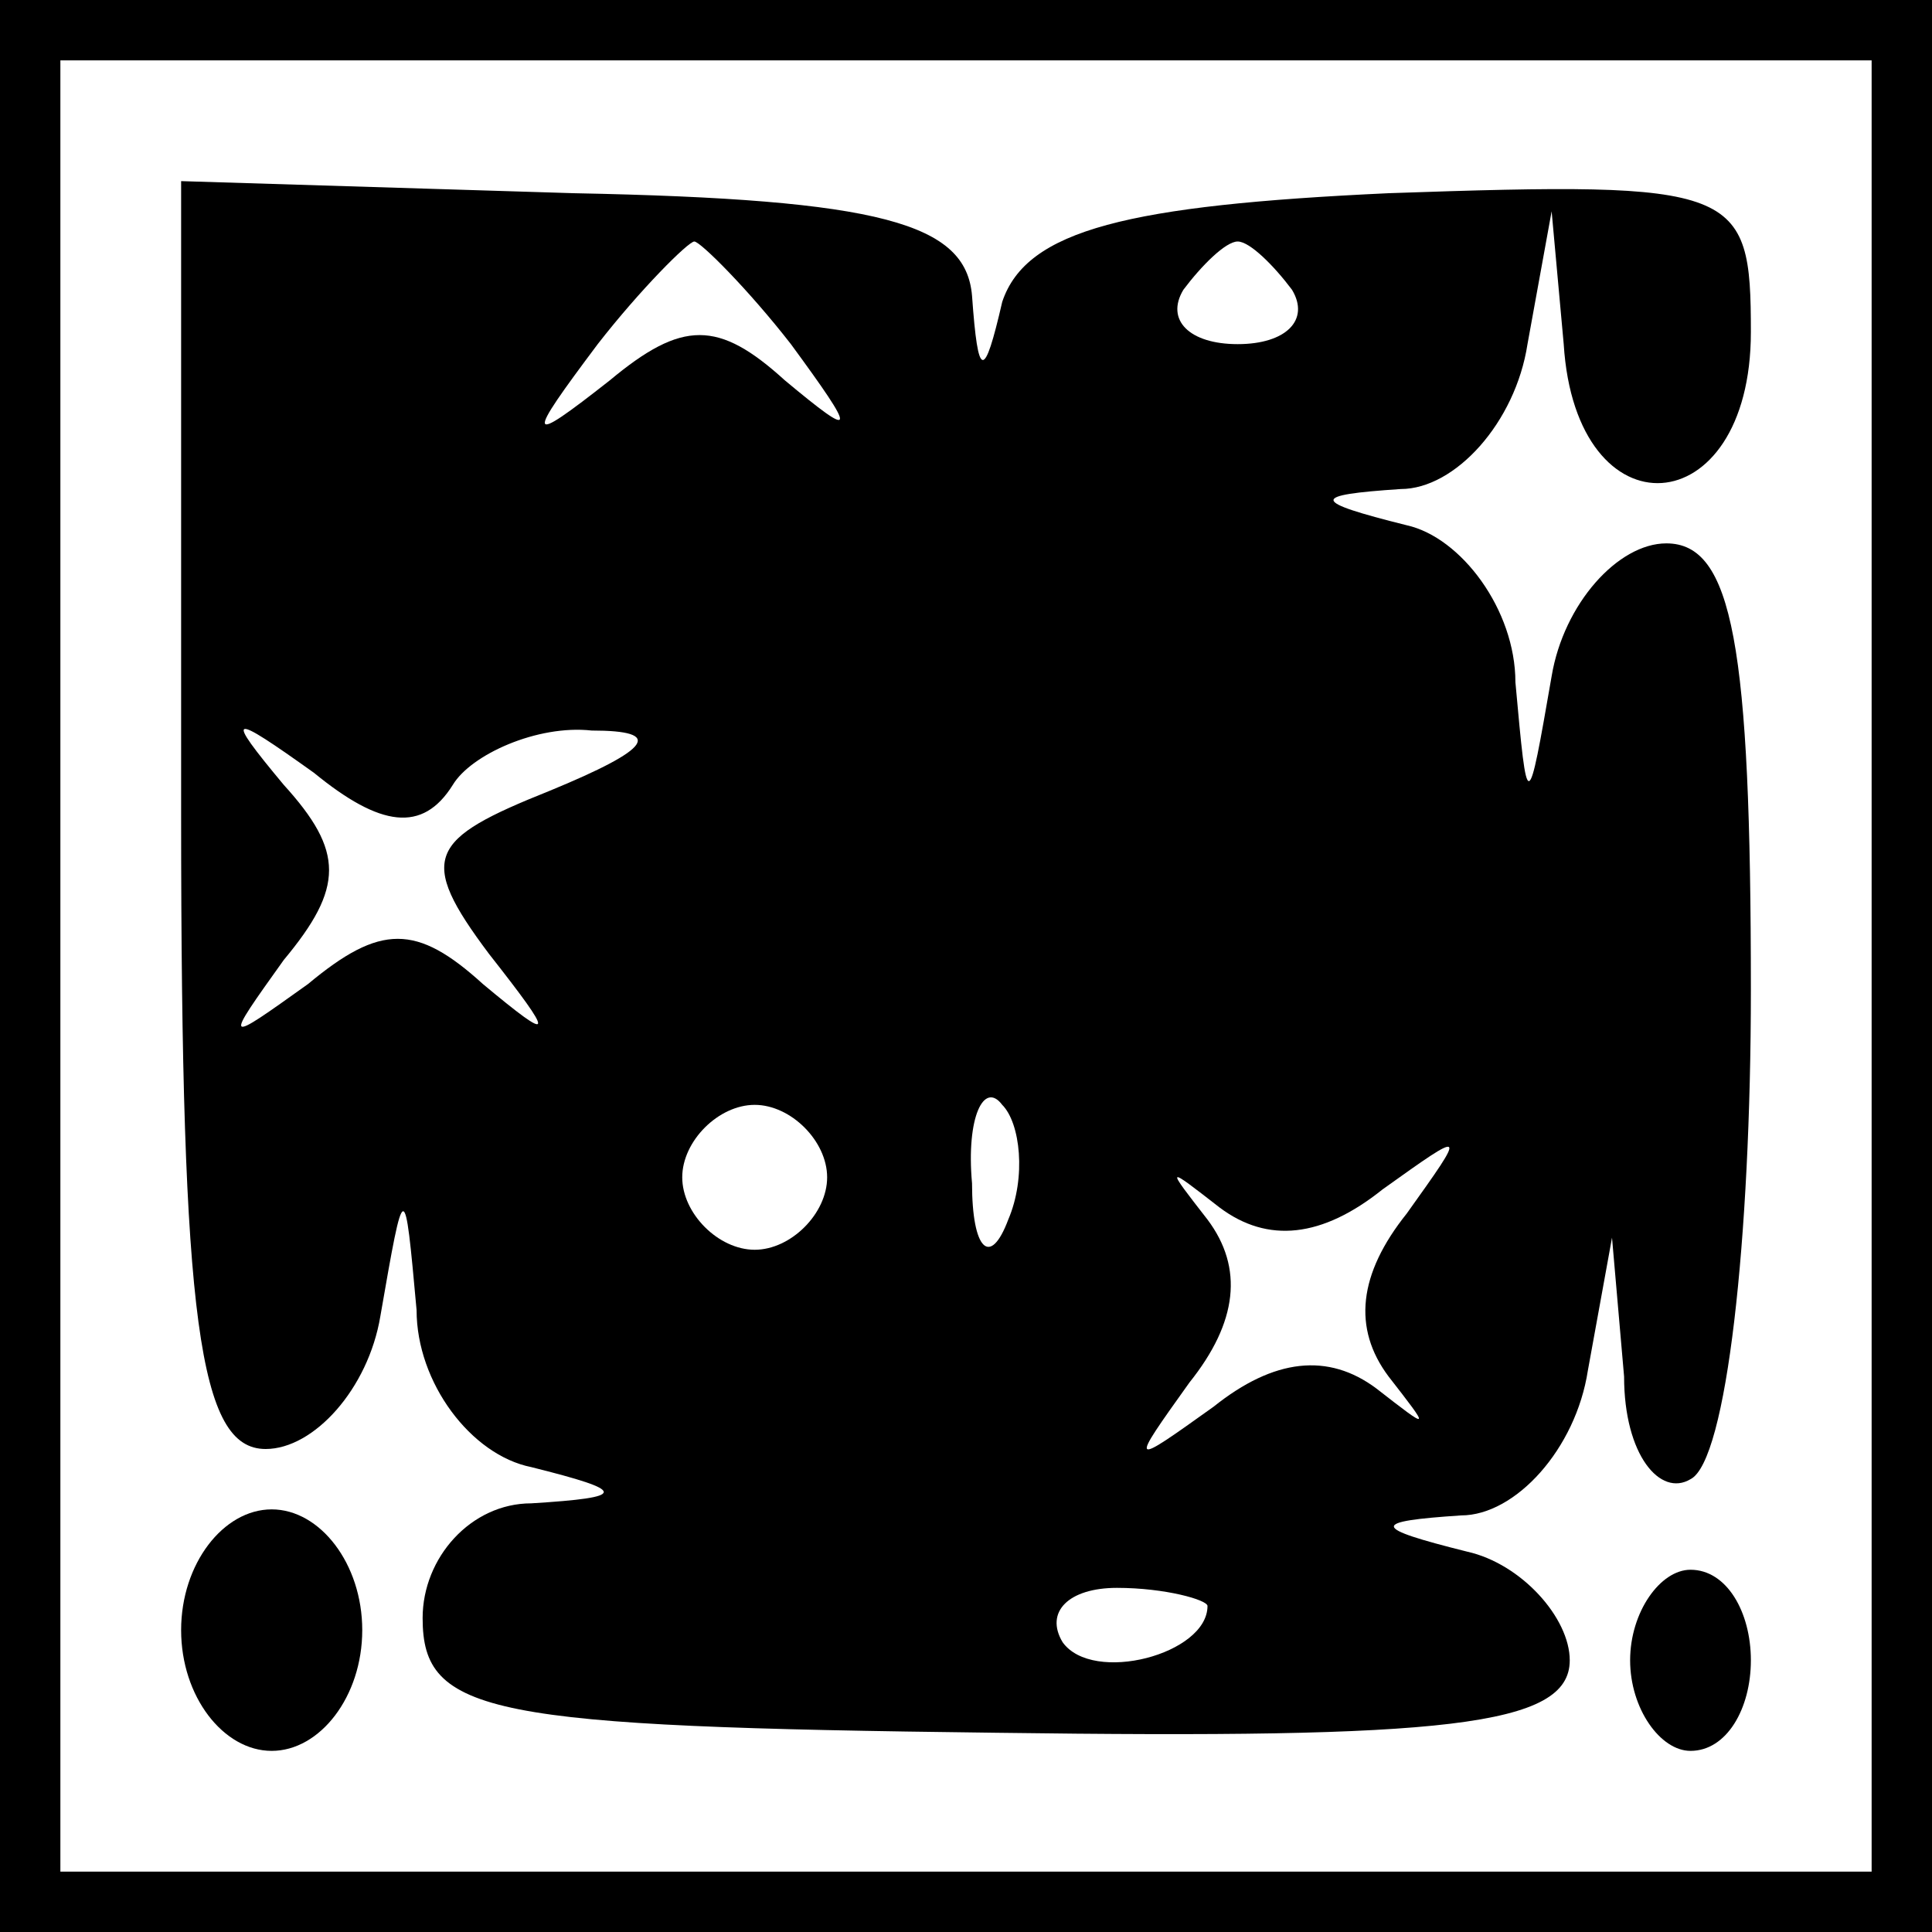 <?xml version="1.0" standalone="no"?>
<!DOCTYPE svg PUBLIC "-//W3C//DTD SVG 20010904//EN"
 "http://www.w3.org/TR/2001/REC-SVG-20010904/DTD/svg10.dtd">
<svg version="1.0" xmlns="http://www.w3.org/2000/svg"
 width="32pt" height="32pt" viewBox="0 0 32 32"
 preserveAspectRatio="xMidYMid meet">
<rect x="0" y="0" width="32" height="32" fill="#808080" stroke="none"/>
<g transform="translate(0,32) scale(0.1,-0.1)"
fill="#000000" stroke="none">
<path fill="#000000" stroke="none" d="M0 160 l0 -160 160 0 160 0 0 160 0
160 -160 0 -160 0 0 -160z"/>
<path fill="#ffffff" stroke="none" d="M310 160 l0 -150 -150 0 -150 0 0 150
0 150 150 0 150 0 0 -150z"/>
<path fill="#000000" stroke="none" d="M30 185 c0 -84 3 -105 14 -105 8 0 17
10 19 22 4 23 4 23 6 1 0 -12 9 -24 19 -26 16 -4 16 -5 0 -6 -10 0 -18 -9 -18
-19 0 -16 11 -18 95 -19 74 -1 95 1 95 12 0 7 -8 16 -17 18 -16 4 -16 5 -1 6
9 0 19 11 21 24 l4 22 2 -23 c0 -13 6 -20 11 -17 6 3 10 40 10 81 0 57 -3 74
-14 74 -8 0 -17 -10 -19 -22 -4 -23 -4 -23 -6 -1 0 12 -9 24 -18 26 -16 4 -16
5 -1 6 9 0 19 11 21 24 l4 22 2 -22 c2 -32 31 -30 31 2 0 24 -2 25 -60 23 -43
-2 -60 -6 -64 -18 -3 -13 -4 -13 -5 1 -1 12 -15 16 -66 17 l-65 2 0 -105z"/>
<path fill="#ffffff" stroke="none" d="M131 263 c11 -15 11 -16 -1 -6 -11 10
-17 10 -29 0 -14 -11 -14 -10 -2 6 7 9 15 17 16 17 1 0 9 -8 16 -17z"/>
<path fill="#ffffff" stroke="none" d="M214 272 c3 -5 -1 -9 -9 -9 -8 0 -12 4
-9 9 3 4 7 8 9 8 2 0 6 -4 9 -8z"/>
<path fill="#ffffff" stroke="none" d="M75 190 c3 5 14 10 23 9 12 0 10 -3 -7
-10 -20 -8 -22 -11 -10 -27 11 -14 11 -15 -1 -5 -11 10 -17 10 -29 0 -14 -10
-14 -10 -4 4 10 12 10 18 0 29 -10 12 -9 12 5 2 11 -9 18 -10 23 -2z"/>
<path fill="#ffffff" stroke="none" d="M137 125 c0 -6 -6 -12 -12 -12 -6 0
-12 6 -12 12 0 6 6 12 12 12 6 0 12 -6 12 -12z"/>
<path fill="#ffffff" stroke="none" d="M167 118 c-3 -8 -6 -5 -6 6 -1 11 2 17
5 13 3 -3 4 -12 1 -19z"/>
<path fill="#ffffff" stroke="none" d="M229 123 c14 10 14 10 4 -4 -8 -10 -9
-19 -3 -27 7 -9 7 -9 -2 -2 -8 6 -17 5 -27 -3 -14 -10 -14 -10 -4 4 8 10 9 19
3 27 -7 9 -7 9 2 2 8 -6 17 -5 27 3z"/>
<path fill="#ffffff" stroke="none" d="M200 54 c0 -8 -19 -13 -24 -6 -3 5 1 9
9 9 8 0 15 -2 15 -3z"/>
<path fill="#000000" stroke="none" d="M30 50 c0 -11 7 -20 15 -20 8 0 15 9
15 20 0 11 -7 20 -15 20 -8 0 -15 -9 -15 -20z"/>
<path fill="#000000" stroke="none" d="M270 45 c0 -8 5 -15 10 -15 6 0 10 7
10 15 0 8 -4 15 -10 15 -5 0 -10 -7 -10 -15z"/>
</g>
</svg>
